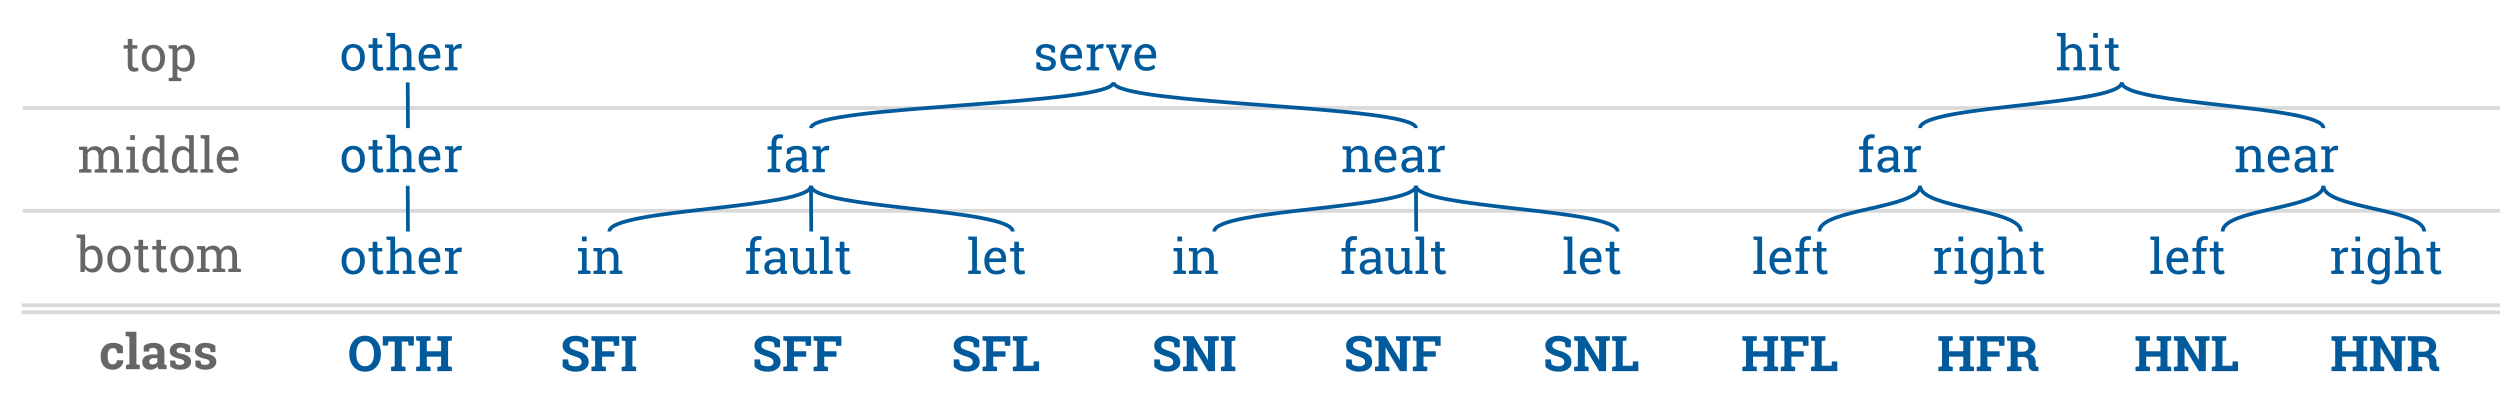 <?xml version="1.0" encoding="UTF-8"?>
<svg xmlns="http://www.w3.org/2000/svg" xmlns:xlink="http://www.w3.org/1999/xlink" width="509pt" height="83pt" viewBox="0 0 509 83" version="1.1">
<defs>
<g>
<symbol overflow="visible" id="glyph0-0">
<path style="stroke:none;" d=""/>
</symbol>
<symbol overflow="visible" id="glyph0-1">
<path style="stroke:none;" d="M 2.109 -6.562 L 2.109 -5.281 L 3.109 -5.281 L 3.109 -4.578 L 2.109 -4.578 L 2.109 -1.359 C 2.109 -1.109 2.16 -0.93 2.266 -0.828 C 2.367 -0.734 2.504 -0.688 2.672 -0.688 C 2.754 -0.688 2.848 -0.691 2.953 -0.703 C 3.066 -0.723 3.16 -0.738 3.234 -0.75 L 3.359 -0.094 C 3.266 -0.039 3.129 0.004 2.953 0.047 C 2.785 0.086 2.613 0.109 2.438 0.109 C 2.039 0.109 1.727 -0.008 1.5 -0.25 C 1.27 -0.488 1.156 -0.859 1.156 -1.359 L 1.156 -4.578 L 0.312 -4.578 L 0.312 -5.281 L 1.156 -5.281 L 1.156 -6.562 Z M 2.109 -6.562 "/>
</symbol>
<symbol overflow="visible" id="glyph0-2">
<path style="stroke:none;" d="M 0.438 -2.688 C 0.438 -3.465 0.645 -4.109 1.062 -4.609 C 1.488 -5.117 2.066 -5.375 2.797 -5.375 C 3.523 -5.375 4.102 -5.121 4.531 -4.625 C 4.957 -4.125 5.172 -3.477 5.172 -2.688 L 5.172 -2.578 C 5.172 -1.797 4.957 -1.148 4.531 -0.641 C 4.102 -0.141 3.527 0.109 2.812 0.109 C 2.07 0.109 1.488 -0.141 1.062 -0.641 C 0.645 -1.148 0.438 -1.797 0.438 -2.578 Z M 1.406 -2.578 C 1.406 -2.023 1.52 -1.566 1.75 -1.203 C 1.988 -0.836 2.344 -0.656 2.812 -0.656 C 3.258 -0.656 3.602 -0.836 3.844 -1.203 C 4.082 -1.566 4.203 -2.023 4.203 -2.578 L 4.203 -2.688 C 4.203 -3.238 4.082 -3.695 3.844 -4.062 C 3.602 -4.434 3.254 -4.625 2.797 -4.625 C 2.336 -4.625 1.988 -4.434 1.75 -4.062 C 1.52 -3.695 1.406 -3.238 1.406 -2.688 Z M 1.406 -2.578 "/>
</symbol>
<symbol overflow="visible" id="glyph0-3">
<path style="stroke:none;" d="M 0.312 1.406 L 1.109 1.281 L 1.109 -4.531 L 0.312 -4.656 L 0.312 -5.281 L 1.938 -5.281 L 2.031 -4.641 C 2.207 -4.879 2.422 -5.062 2.672 -5.188 C 2.918 -5.309 3.211 -5.375 3.547 -5.375 C 4.199 -5.375 4.707 -5.113 5.062 -4.594 C 5.426 -4.082 5.609 -3.398 5.609 -2.547 L 5.609 -2.438 C 5.609 -1.676 5.426 -1.059 5.062 -0.594 C 4.695 -0.125 4.195 0.109 3.562 0.109 C 3.238 0.109 2.949 0.055 2.703 -0.047 C 2.453 -0.16 2.242 -0.328 2.078 -0.547 L 2.078 1.281 L 2.875 1.406 L 2.875 2.031 L 0.312 2.031 Z M 4.656 -2.547 C 4.656 -3.148 4.535 -3.641 4.297 -4.016 C 4.066 -4.398 3.715 -4.594 3.25 -4.594 C 2.977 -4.594 2.742 -4.527 2.547 -4.406 C 2.348 -4.289 2.191 -4.121 2.078 -3.906 L 2.078 -1.328 C 2.191 -1.109 2.348 -0.941 2.547 -0.828 C 2.742 -0.711 2.984 -0.656 3.266 -0.656 C 3.723 -0.656 4.066 -0.816 4.297 -1.141 C 4.535 -1.473 4.656 -1.906 4.656 -2.438 Z M 4.656 -2.547 "/>
</symbol>
<symbol overflow="visible" id="glyph0-4">
<path style="stroke:none;" d="M 0.25 -0.609 L 1.047 -0.75 L 1.047 -4.531 L 0.25 -4.656 L 0.25 -5.281 L 1.906 -5.281 L 1.969 -4.594 C 2.133 -4.84 2.348 -5.035 2.609 -5.172 C 2.879 -5.305 3.191 -5.375 3.547 -5.375 C 3.898 -5.375 4.203 -5.289 4.453 -5.125 C 4.699 -4.969 4.895 -4.727 5.031 -4.406 C 5.195 -4.707 5.414 -4.941 5.688 -5.109 C 5.957 -5.285 6.273 -5.375 6.641 -5.375 C 7.18 -5.375 7.609 -5.184 7.922 -4.812 C 8.23 -4.445 8.391 -3.895 8.391 -3.156 L 8.391 -0.75 L 9.188 -0.609 L 9.188 0 L 6.625 0 L 6.625 -0.609 L 7.422 -0.75 L 7.422 -3.172 C 7.422 -3.691 7.332 -4.055 7.156 -4.266 C 6.977 -4.48 6.711 -4.594 6.359 -4.594 C 6.023 -4.594 5.754 -4.473 5.547 -4.234 C 5.348 -4.004 5.23 -3.711 5.203 -3.359 L 5.203 -0.75 L 5.984 -0.609 L 5.984 0 L 3.438 0 L 3.438 -0.609 L 4.234 -0.75 L 4.234 -3.172 C 4.234 -3.66 4.137 -4.02 3.953 -4.25 C 3.773 -4.477 3.508 -4.594 3.156 -4.594 C 2.863 -4.594 2.621 -4.527 2.438 -4.406 C 2.25 -4.289 2.102 -4.121 2 -3.906 L 2 -0.75 L 2.797 -0.609 L 2.797 0 L 0.25 0 Z M 0.25 -0.609 "/>
</symbol>
<symbol overflow="visible" id="glyph0-5">
<path style="stroke:none;" d="M 0.438 -0.609 L 1.234 -0.75 L 1.234 -4.531 L 0.438 -4.656 L 0.438 -5.281 L 2.188 -5.281 L 2.188 -0.75 L 2.984 -0.609 L 2.984 0 L 0.438 0 Z M 2.188 -6.641 L 1.234 -6.641 L 1.234 -7.625 L 2.188 -7.625 Z M 2.188 -6.641 "/>
</symbol>
<symbol overflow="visible" id="glyph0-6">
<path style="stroke:none;" d="M 4 -0.625 C 3.82 -0.383 3.605 -0.199 3.359 -0.078 C 3.109 0.043 2.82 0.109 2.5 0.109 C 1.852 0.109 1.348 -0.125 0.984 -0.594 C 0.617 -1.059 0.438 -1.676 0.438 -2.438 L 0.438 -2.547 C 0.438 -3.387 0.617 -4.07 0.984 -4.594 C 1.348 -5.113 1.852 -5.375 2.5 -5.375 C 2.809 -5.375 3.086 -5.316 3.328 -5.203 C 3.566 -5.086 3.773 -4.918 3.953 -4.703 L 3.953 -6.859 L 3.156 -7 L 3.156 -7.625 L 4.906 -7.625 L 4.906 -0.75 L 5.703 -0.609 L 5.703 0 L 4.078 0 Z M 1.406 -2.438 C 1.406 -1.906 1.516 -1.477 1.734 -1.156 C 1.949 -0.832 2.285 -0.672 2.734 -0.672 C 3.023 -0.672 3.266 -0.734 3.453 -0.859 C 3.648 -0.992 3.816 -1.18 3.953 -1.422 L 3.953 -3.875 C 3.828 -4.09 3.664 -4.266 3.469 -4.391 C 3.27 -4.523 3.027 -4.594 2.75 -4.594 C 2.289 -4.594 1.949 -4.398 1.734 -4.016 C 1.516 -3.641 1.406 -3.148 1.406 -2.547 Z M 1.406 -2.438 "/>
</symbol>
<symbol overflow="visible" id="glyph0-7">
<path style="stroke:none;" d="M 0.297 -7 L 0.297 -7.625 L 2.062 -7.625 L 2.062 -0.75 L 2.859 -0.609 L 2.859 0 L 0.297 0 L 0.297 -0.609 L 1.094 -0.75 L 1.094 -6.859 Z M 0.297 -7 "/>
</symbol>
<symbol overflow="visible" id="glyph0-8">
<path style="stroke:none;" d="M 2.844 0.109 C 2.113 0.109 1.527 -0.133 1.094 -0.625 C 0.656 -1.121 0.438 -1.766 0.438 -2.547 L 0.438 -2.75 C 0.438 -3.496 0.66 -4.125 1.109 -4.625 C 1.555 -5.121 2.086 -5.375 2.703 -5.375 C 3.41 -5.375 3.945 -5.16 4.312 -4.734 C 4.676 -4.305 4.859 -3.73 4.859 -3.016 L 4.859 -2.422 L 1.438 -2.422 L 1.422 -2.391 C 1.43 -1.879 1.555 -1.461 1.797 -1.141 C 2.043 -0.816 2.395 -0.656 2.844 -0.656 C 3.164 -0.656 3.453 -0.695 3.703 -0.781 C 3.949 -0.871 4.164 -1.004 4.344 -1.172 L 4.719 -0.547 C 4.531 -0.367 4.277 -0.211 3.969 -0.078 C 3.656 0.043 3.277 0.109 2.844 0.109 Z M 2.703 -4.625 C 2.379 -4.625 2.102 -4.488 1.875 -4.219 C 1.645 -3.945 1.504 -3.602 1.453 -3.188 L 1.469 -3.172 L 3.906 -3.172 L 3.906 -3.297 C 3.906 -3.668 3.801 -3.984 3.594 -4.234 C 3.395 -4.492 3.098 -4.625 2.703 -4.625 Z M 2.703 -4.625 "/>
</symbol>
<symbol overflow="visible" id="glyph0-9">
<path style="stroke:none;" d="M 5.266 -2.438 C 5.266 -1.676 5.082 -1.059 4.719 -0.594 C 4.352 -0.125 3.848 0.109 3.203 0.109 C 2.859 0.109 2.555 0.039 2.297 -0.094 C 2.047 -0.227 1.836 -0.422 1.672 -0.672 L 1.594 0 L 0.75 0 L 0.75 -6.859 L -0.047 -7 L -0.047 -7.625 L 1.719 -7.625 L 1.719 -4.656 C 1.883 -4.895 2.086 -5.07 2.328 -5.188 C 2.574 -5.309 2.867 -5.375 3.203 -5.375 C 3.848 -5.375 4.352 -5.113 4.719 -4.594 C 5.082 -4.07 5.266 -3.387 5.266 -2.547 Z M 4.297 -2.547 C 4.297 -3.148 4.184 -3.641 3.969 -4.016 C 3.75 -4.398 3.41 -4.594 2.953 -4.594 C 2.66 -4.594 2.41 -4.52 2.203 -4.375 C 2.004 -4.238 1.84 -4.051 1.719 -3.812 L 1.719 -1.469 C 1.84 -1.227 2.004 -1.035 2.203 -0.891 C 2.41 -0.742 2.664 -0.672 2.969 -0.672 C 3.414 -0.672 3.75 -0.832 3.969 -1.156 C 4.184 -1.477 4.297 -1.906 4.297 -2.438 Z M 4.297 -2.547 "/>
</symbol>
<symbol overflow="visible" id="glyph0-10">
<path style="stroke:none;" d="M 0.297 -0.609 L 1.094 -0.75 L 1.094 -6.859 L 0.297 -7 L 0.297 -7.625 L 2.062 -7.625 L 2.062 -4.578 C 2.238 -4.836 2.457 -5.035 2.719 -5.172 C 2.988 -5.305 3.285 -5.375 3.609 -5.375 C 4.168 -5.375 4.609 -5.199 4.922 -4.859 C 5.23 -4.523 5.391 -4.008 5.391 -3.312 L 5.391 -0.75 L 6.188 -0.609 L 6.188 0 L 3.641 0 L 3.641 -0.609 L 4.438 -0.75 L 4.438 -3.328 C 4.438 -3.754 4.34 -4.07 4.156 -4.281 C 3.969 -4.488 3.684 -4.594 3.312 -4.594 C 3.051 -4.594 2.809 -4.527 2.594 -4.406 C 2.375 -4.281 2.195 -4.113 2.062 -3.906 L 2.062 -0.75 L 2.859 -0.609 L 2.859 0 L 0.297 0 Z M 0.297 -0.609 "/>
</symbol>
<symbol overflow="visible" id="glyph0-11">
<path style="stroke:none;" d="M 0.438 -4.656 L 0.438 -5.281 L 2.094 -5.281 L 2.188 -4.516 C 2.332 -4.785 2.516 -4.992 2.734 -5.141 C 2.949 -5.293 3.203 -5.375 3.484 -5.375 C 3.566 -5.375 3.645 -5.367 3.719 -5.359 C 3.801 -5.348 3.863 -5.336 3.906 -5.328 L 3.781 -4.438 L 3.234 -4.469 C 2.984 -4.469 2.77 -4.402 2.594 -4.281 C 2.414 -4.164 2.277 -3.996 2.188 -3.781 L 2.188 -0.75 L 2.984 -0.609 L 2.984 0 L 0.438 0 L 0.438 -0.609 L 1.234 -0.75 L 1.234 -4.531 Z M 0.438 -4.656 "/>
</symbol>
<symbol overflow="visible" id="glyph0-12">
<path style="stroke:none;" d="M 4.484 -3.625 L 3.75 -3.625 L 3.594 -4.266 C 3.477 -4.367 3.332 -4.453 3.156 -4.516 C 2.977 -4.586 2.773 -4.625 2.547 -4.625 C 2.211 -4.625 1.961 -4.543 1.797 -4.391 C 1.629 -4.242 1.547 -4.066 1.547 -3.859 C 1.547 -3.648 1.617 -3.48 1.766 -3.359 C 1.91 -3.242 2.207 -3.137 2.656 -3.047 C 3.32 -2.898 3.816 -2.699 4.141 -2.453 C 4.473 -2.211 4.641 -1.883 4.641 -1.469 C 4.641 -1 4.445 -0.617 4.062 -0.328 C 3.688 -0.035 3.191 0.109 2.578 0.109 C 2.18 0.109 1.82 0.059 1.5 -0.031 C 1.176 -0.121 0.887 -0.258 0.641 -0.438 L 0.641 -1.641 L 1.359 -1.641 L 1.547 -0.938 C 1.648 -0.832 1.797 -0.758 1.984 -0.719 C 2.18 -0.676 2.379 -0.656 2.578 -0.656 C 2.918 -0.656 3.188 -0.723 3.375 -0.859 C 3.57 -0.992 3.672 -1.176 3.672 -1.406 C 3.672 -1.613 3.586 -1.785 3.422 -1.922 C 3.266 -2.055 2.961 -2.176 2.516 -2.281 C 1.867 -2.414 1.383 -2.602 1.062 -2.844 C 0.738 -3.09 0.578 -3.422 0.578 -3.828 C 0.578 -4.254 0.758 -4.617 1.125 -4.922 C 1.488 -5.223 1.961 -5.375 2.547 -5.375 C 2.949 -5.375 3.312 -5.32 3.625 -5.219 C 3.945 -5.113 4.211 -4.973 4.422 -4.797 Z M 4.484 -3.625 "/>
</symbol>
<symbol overflow="visible" id="glyph0-13">
<path style="stroke:none;" d="M 2.25 -4.656 L 1.609 -4.562 L 2.703 -1.562 L 2.781 -1.172 L 2.812 -1.172 L 2.906 -1.562 L 3.969 -4.562 L 3.328 -4.656 L 3.328 -5.281 L 5.359 -5.281 L 5.359 -4.656 L 4.938 -4.594 L 3.156 0 L 2.438 0 L 0.641 -4.594 L 0.203 -4.656 L 0.203 -5.281 L 2.25 -5.281 Z M 2.25 -4.656 "/>
</symbol>
<symbol overflow="visible" id="glyph0-14">
<path style="stroke:none;" d="M 0.344 -4.578 L 0.344 -5.281 L 1.172 -5.281 L 1.172 -5.953 C 1.172 -6.512 1.316 -6.945 1.609 -7.25 C 1.898 -7.559 2.312 -7.719 2.844 -7.719 C 2.957 -7.719 3.066 -7.707 3.172 -7.688 C 3.285 -7.676 3.41 -7.652 3.547 -7.625 L 3.438 -6.891 C 3.375 -6.898 3.301 -6.91 3.219 -6.922 C 3.133 -6.93 3.051 -6.938 2.969 -6.938 C 2.688 -6.938 2.473 -6.852 2.328 -6.688 C 2.191 -6.52 2.125 -6.273 2.125 -5.953 L 2.125 -5.281 L 3.234 -5.281 L 3.234 -4.578 L 2.125 -4.578 L 2.125 -0.75 L 2.922 -0.609 L 2.922 0 L 0.375 0 L 0.375 -0.609 L 1.172 -0.75 L 1.172 -4.578 Z M 0.344 -4.578 "/>
</symbol>
<symbol overflow="visible" id="glyph0-15">
<path style="stroke:none;" d="M 3.875 0 C 3.852 -0.145 3.832 -0.273 3.812 -0.391 C 3.801 -0.504 3.789 -0.617 3.781 -0.734 C 3.594 -0.492 3.355 -0.289 3.078 -0.125 C 2.805 0.027 2.508 0.109 2.188 0.109 C 1.645 0.109 1.227 -0.023 0.938 -0.297 C 0.656 -0.566 0.516 -0.945 0.516 -1.438 C 0.516 -1.934 0.711 -2.32 1.109 -2.594 C 1.512 -2.863 2.07 -3 2.781 -3 L 3.781 -3 L 3.781 -3.625 C 3.781 -3.926 3.68 -4.164 3.484 -4.344 C 3.285 -4.527 3.012 -4.625 2.672 -4.625 C 2.43 -4.625 2.215 -4.59 2.031 -4.531 C 1.844 -4.469 1.691 -4.383 1.578 -4.281 L 1.484 -3.719 L 0.734 -3.719 L 0.734 -4.75 C 0.973 -4.934 1.266 -5.086 1.609 -5.203 C 1.949 -5.316 2.32 -5.375 2.719 -5.375 C 3.32 -5.375 3.805 -5.223 4.172 -4.922 C 4.543 -4.617 4.734 -4.18 4.734 -3.609 L 4.734 -1.062 C 4.734 -1 4.734 -0.93 4.734 -0.859 C 4.734 -0.797 4.738 -0.73 4.75 -0.672 L 5.141 -0.609 L 5.141 0 Z M 2.328 -0.703 C 2.648 -0.703 2.941 -0.773 3.203 -0.922 C 3.473 -1.074 3.664 -1.266 3.781 -1.484 L 3.781 -2.359 L 2.75 -2.359 C 2.352 -2.359 2.039 -2.262 1.812 -2.078 C 1.582 -1.898 1.469 -1.68 1.469 -1.422 C 1.469 -1.18 1.539 -0.996 1.688 -0.875 C 1.832 -0.758 2.047 -0.703 2.328 -0.703 Z M 2.328 -0.703 "/>
</symbol>
<symbol overflow="visible" id="glyph0-16">
<path style="stroke:none;" d="M 0.297 -0.609 L 1.094 -0.75 L 1.094 -4.531 L 0.297 -4.656 L 0.297 -5.281 L 1.953 -5.281 L 2.016 -4.5 C 2.191 -4.777 2.41 -4.992 2.672 -5.141 C 2.941 -5.293 3.242 -5.375 3.578 -5.375 C 4.148 -5.375 4.594 -5.207 4.906 -4.875 C 5.215 -4.539 5.375 -4.023 5.375 -3.328 L 5.375 -0.75 L 6.172 -0.609 L 6.172 0 L 3.625 0 L 3.625 -0.609 L 4.422 -0.75 L 4.422 -3.312 C 4.422 -3.777 4.324 -4.109 4.141 -4.297 C 3.953 -4.492 3.668 -4.594 3.297 -4.594 C 3.016 -4.594 2.762 -4.523 2.547 -4.391 C 2.336 -4.266 2.168 -4.086 2.047 -3.859 L 2.047 -0.75 L 2.844 -0.609 L 2.844 0 L 0.297 0 Z M 0.297 -0.609 "/>
</symbol>
<symbol overflow="visible" id="glyph0-17">
<path style="stroke:none;" d="M 4.219 -0.781 C 4.051 -0.5 3.832 -0.277 3.562 -0.125 C 3.301 0.027 3.004 0.109 2.672 0.109 C 2.098 0.109 1.648 -0.07 1.328 -0.438 C 1.004 -0.809 0.844 -1.391 0.844 -2.172 L 0.844 -4.531 L 0.234 -4.656 L 0.234 -5.281 L 1.797 -5.281 L 1.797 -2.156 C 1.797 -1.594 1.879 -1.199 2.047 -0.984 C 2.211 -0.773 2.473 -0.672 2.828 -0.672 C 3.168 -0.672 3.453 -0.738 3.672 -0.875 C 3.898 -1.02 4.07 -1.219 4.188 -1.469 L 4.188 -4.531 L 3.469 -4.656 L 3.469 -5.281 L 5.141 -5.281 L 5.141 -0.75 L 5.75 -0.609 L 5.75 0 L 4.281 0 Z M 4.219 -0.781 "/>
</symbol>
<symbol overflow="visible" id="glyph0-18">
<path style="stroke:none;" d="M 0.438 -2.547 C 0.438 -3.387 0.617 -4.07 0.984 -4.594 C 1.355 -5.113 1.875 -5.375 2.531 -5.375 C 2.863 -5.375 3.156 -5.305 3.406 -5.172 C 3.652 -5.047 3.863 -4.863 4.031 -4.625 L 4.125 -5.281 L 4.938 -5.281 L 4.938 -0.062 C 4.938 0.613 4.742 1.148 4.359 1.547 C 3.984 1.941 3.441 2.141 2.734 2.141 C 2.484 2.141 2.207 2.102 1.906 2.031 C 1.613 1.957 1.355 1.863 1.141 1.75 L 1.375 1 C 1.559 1.09 1.773 1.172 2.016 1.234 C 2.262 1.293 2.504 1.328 2.734 1.328 C 3.16 1.328 3.473 1.199 3.672 0.953 C 3.867 0.711 3.969 0.371 3.969 -0.062 L 3.969 -0.578 C 3.801 -0.348 3.598 -0.176 3.359 -0.062 C 3.117 0.051 2.84 0.109 2.531 0.109 C 1.875 0.109 1.355 -0.125 0.984 -0.594 C 0.617 -1.059 0.438 -1.676 0.438 -2.438 Z M 1.406 -2.438 C 1.406 -1.906 1.516 -1.477 1.734 -1.156 C 1.961 -0.832 2.305 -0.672 2.766 -0.672 C 3.055 -0.672 3.297 -0.738 3.484 -0.875 C 3.68 -1.008 3.844 -1.195 3.969 -1.438 L 3.969 -3.875 C 3.852 -4.09 3.691 -4.266 3.484 -4.391 C 3.285 -4.523 3.051 -4.594 2.781 -4.594 C 2.312 -4.594 1.961 -4.398 1.734 -4.016 C 1.516 -3.641 1.406 -3.148 1.406 -2.547 Z M 1.406 -2.438 "/>
</symbol>
<symbol overflow="visible" id="glyph1-0">
<path style="stroke:none;" d=""/>
</symbol>
<symbol overflow="visible" id="glyph1-1">
<path style="stroke:none;" d="M 2.781 -0.984 C 3.039 -0.984 3.242 -1.055 3.391 -1.203 C 3.543 -1.355 3.625 -1.562 3.625 -1.812 L 4.922 -1.812 L 4.938 -1.781 C 4.945 -1.25 4.742 -0.801 4.328 -0.438 C 3.922 -0.07 3.402 0.109 2.781 0.109 C 2 0.109 1.395 -0.141 0.969 -0.641 C 0.539 -1.137 0.328 -1.781 0.328 -2.562 L 0.328 -2.703 C 0.328 -3.48 0.547 -4.125 0.984 -4.625 C 1.418 -5.121 2.047 -5.375 2.859 -5.375 C 3.285 -5.375 3.664 -5.309 4 -5.188 C 4.34 -5.062 4.625 -4.883 4.844 -4.656 L 4.875 -3.25 L 3.719 -3.25 L 3.484 -4.062 C 3.41 -4.121 3.32 -4.176 3.219 -4.219 C 3.113 -4.258 2.992 -4.281 2.859 -4.281 C 2.453 -4.281 2.164 -4.133 2 -3.844 C 1.832 -3.551 1.75 -3.168 1.75 -2.703 L 1.75 -2.562 C 1.75 -2.094 1.828 -1.711 1.984 -1.422 C 2.137 -1.129 2.406 -0.984 2.781 -0.984 Z M 2.781 -0.984 "/>
</symbol>
<symbol overflow="visible" id="glyph1-2">
<path style="stroke:none;" d="M 0.156 -6.766 L 0.156 -7.625 L 2.344 -7.625 L 2.344 -1 L 3.031 -0.859 L 3.031 0 L 0.234 0 L 0.234 -0.859 L 0.922 -1 L 0.922 -6.609 Z M 0.156 -6.766 "/>
</symbol>
<symbol overflow="visible" id="glyph1-3">
<path style="stroke:none;" d="M 3.672 0 C 3.629 -0.082 3.59 -0.172 3.562 -0.266 C 3.539 -0.355 3.52 -0.453 3.5 -0.547 C 3.332 -0.359 3.121 -0.199 2.875 -0.078 C 2.633 0.043 2.355 0.109 2.047 0.109 C 1.535 0.109 1.121 -0.031 0.812 -0.312 C 0.508 -0.602 0.359 -0.988 0.359 -1.469 C 0.359 -1.965 0.555 -2.348 0.953 -2.609 C 1.348 -2.879 1.93 -3.016 2.703 -3.016 L 3.438 -3.016 L 3.438 -3.547 C 3.438 -3.793 3.363 -3.988 3.219 -4.125 C 3.07 -4.27 2.852 -4.344 2.562 -4.344 C 2.395 -4.344 2.246 -4.32 2.125 -4.281 C 2 -4.25 1.898 -4.207 1.828 -4.156 L 1.734 -3.578 L 0.656 -3.578 L 0.656 -4.75 C 0.914 -4.926 1.211 -5.07 1.547 -5.188 C 1.887 -5.309 2.258 -5.375 2.656 -5.375 C 3.309 -5.375 3.844 -5.211 4.25 -4.891 C 4.652 -4.578 4.859 -4.121 4.859 -3.531 L 4.859 -1.344 C 4.859 -1.258 4.859 -1.18 4.859 -1.109 C 4.867 -1.047 4.879 -0.977 4.891 -0.906 L 5.312 -0.859 L 5.312 0 Z M 2.438 -0.953 C 2.652 -0.953 2.848 -1 3.016 -1.094 C 3.191 -1.184 3.332 -1.301 3.438 -1.438 L 3.438 -2.25 L 2.703 -2.25 C 2.398 -2.25 2.168 -2.176 2.016 -2.031 C 1.859 -1.895 1.781 -1.727 1.781 -1.531 C 1.781 -1.344 1.836 -1.195 1.953 -1.094 C 2.066 -1 2.227 -0.953 2.438 -0.953 Z M 2.438 -0.953 "/>
</symbol>
<symbol overflow="visible" id="glyph1-4">
<path style="stroke:none;" d="M 4.625 -3.469 L 3.656 -3.469 L 3.516 -4.125 C 3.41 -4.207 3.285 -4.273 3.141 -4.328 C 2.992 -4.379 2.832 -4.406 2.656 -4.406 C 2.406 -4.406 2.207 -4.348 2.062 -4.234 C 1.914 -4.117 1.844 -3.977 1.844 -3.812 C 1.844 -3.645 1.91 -3.508 2.047 -3.406 C 2.18 -3.301 2.461 -3.207 2.891 -3.125 C 3.543 -3 4.031 -2.805 4.344 -2.547 C 4.652 -2.297 4.812 -1.949 4.812 -1.516 C 4.812 -1.035 4.605 -0.645 4.203 -0.344 C 3.797 -0.039 3.258 0.109 2.594 0.109 C 2.188 0.109 1.809 0.051 1.469 -0.062 C 1.125 -0.184 0.82 -0.363 0.562 -0.594 L 0.547 -1.766 L 1.547 -1.766 L 1.734 -1.078 C 1.816 -1.016 1.93 -0.961 2.078 -0.922 C 2.23 -0.891 2.391 -0.875 2.547 -0.875 C 2.836 -0.875 3.055 -0.926 3.203 -1.031 C 3.355 -1.133 3.438 -1.273 3.438 -1.453 C 3.438 -1.605 3.355 -1.742 3.203 -1.859 C 3.047 -1.973 2.762 -2.07 2.359 -2.156 C 1.734 -2.289 1.258 -2.477 0.938 -2.719 C 0.625 -2.965 0.469 -3.312 0.469 -3.75 C 0.469 -4.184 0.648 -4.566 1.016 -4.891 C 1.379 -5.211 1.898 -5.375 2.578 -5.375 C 2.98 -5.375 3.367 -5.316 3.734 -5.203 C 4.105 -5.098 4.398 -4.957 4.609 -4.781 Z M 4.625 -3.469 "/>
</symbol>
<symbol overflow="visible" id="glyph1-5">
<path style="stroke:none;" d="M 6.766 -3.5 C 6.766 -2.457 6.465 -1.59 5.875 -0.906 C 5.281 -0.227 4.504 0.109 3.547 0.109 C 2.578 0.109 1.793 -0.227 1.203 -0.906 C 0.617 -1.59 0.328 -2.457 0.328 -3.5 L 0.328 -3.609 C 0.328 -4.637 0.617 -5.5 1.203 -6.188 C 1.793 -6.871 2.57 -7.219 3.531 -7.219 C 4.496 -7.219 5.281 -6.871 5.875 -6.188 C 6.465 -5.5 6.766 -4.637 6.766 -3.609 Z M 5.359 -3.625 C 5.359 -4.352 5.199 -4.945 4.891 -5.406 C 4.586 -5.863 4.133 -6.094 3.531 -6.094 C 2.938 -6.094 2.488 -5.863 2.188 -5.406 C 1.895 -4.957 1.75 -4.363 1.75 -3.625 L 1.75 -3.5 C 1.75 -2.75 1.895 -2.145 2.188 -1.688 C 2.488 -1.227 2.941 -1 3.547 -1 C 4.137 -1 4.586 -1.227 4.891 -1.688 C 5.199 -2.145 5.359 -2.75 5.359 -3.5 Z M 5.359 -3.625 "/>
</symbol>
<symbol overflow="visible" id="glyph1-6">
<path style="stroke:none;" d="M 6.531 -7.109 L 6.531 -5.219 L 5.438 -5.219 L 5.375 -6.016 L 4.078 -6.016 L 4.078 -1 L 4.828 -0.859 L 4.828 0 L 1.891 0 L 1.891 -0.859 L 2.641 -1 L 2.641 -6.016 L 1.344 -6.016 L 1.281 -5.219 L 0.203 -5.219 L 0.203 -7.109 Z M 6.531 -7.109 "/>
</symbol>
<symbol overflow="visible" id="glyph1-7">
<path style="stroke:none;" d="M 0.281 -6.25 L 0.281 -7.109 L 3.219 -7.109 L 3.219 -6.25 L 2.453 -6.109 L 2.453 -4.047 L 5.359 -4.047 L 5.359 -6.109 L 4.594 -6.25 L 4.594 -7.109 L 7.547 -7.109 L 7.547 -6.25 L 6.781 -6.109 L 6.781 -1 L 7.547 -0.859 L 7.547 0 L 4.594 0 L 4.594 -0.859 L 5.359 -1 L 5.359 -2.953 L 2.453 -2.953 L 2.453 -1 L 3.219 -0.859 L 3.219 0 L 0.281 0 L 0.281 -0.859 L 1.031 -1 L 1.031 -6.109 Z M 0.281 -6.25 "/>
</symbol>
<symbol overflow="visible" id="glyph1-8">
<path style="stroke:none;" d="M 5.672 -4.844 L 4.609 -4.844 L 4.422 -5.812 C 4.297 -5.895 4.113 -5.961 3.875 -6.016 C 3.633 -6.074 3.383 -6.109 3.125 -6.109 C 2.727 -6.109 2.418 -6.023 2.203 -5.859 C 1.992 -5.691 1.891 -5.477 1.891 -5.219 C 1.891 -4.977 2 -4.777 2.219 -4.625 C 2.445 -4.477 2.836 -4.316 3.391 -4.141 C 4.168 -3.922 4.766 -3.629 5.172 -3.266 C 5.574 -2.91 5.781 -2.441 5.781 -1.859 C 5.781 -1.254 5.535 -0.773 5.047 -0.422 C 4.566 -0.066 3.934 0.109 3.156 0.109 C 2.594 0.109 2.082 0.02 1.625 -0.156 C 1.164 -0.34 0.785 -0.594 0.484 -0.906 L 0.484 -2.391 L 1.594 -2.391 L 1.75 -1.375 C 1.883 -1.258 2.078 -1.164 2.328 -1.094 C 2.574 -1.02 2.852 -0.984 3.156 -0.984 C 3.539 -0.984 3.832 -1.062 4.031 -1.219 C 4.238 -1.371 4.344 -1.586 4.344 -1.859 C 4.344 -2.129 4.242 -2.348 4.047 -2.516 C 3.859 -2.68 3.52 -2.836 3.031 -2.984 C 2.188 -3.223 1.543 -3.508 1.109 -3.844 C 0.68 -4.184 0.469 -4.648 0.469 -5.234 C 0.469 -5.805 0.711 -6.273 1.203 -6.641 C 1.691 -7.004 2.305 -7.191 3.047 -7.203 C 3.598 -7.203 4.098 -7.117 4.547 -6.953 C 4.992 -6.785 5.367 -6.566 5.672 -6.297 Z M 5.672 -4.844 "/>
</symbol>
<symbol overflow="visible" id="glyph1-9">
<path style="stroke:none;" d="M 0.281 -0.859 L 1.031 -1 L 1.031 -6.109 L 0.281 -6.25 L 0.281 -7.109 L 5.938 -7.109 L 5.938 -5.156 L 4.844 -5.156 L 4.781 -6.016 L 2.453 -6.016 L 2.453 -4.047 L 4.953 -4.047 L 4.953 -2.953 L 2.453 -2.953 L 2.453 -1 L 3.219 -0.859 L 3.219 0 L 0.281 0 Z M 0.281 -0.859 "/>
</symbol>
<symbol overflow="visible" id="glyph1-10">
<path style="stroke:none;" d="M 0.266 -6.25 L 0.266 -7.109 L 3.219 -7.109 L 3.219 -6.25 L 2.453 -6.109 L 2.453 -1 L 3.219 -0.859 L 3.219 0 L 0.266 0 L 0.266 -0.859 L 1.031 -1 L 1.031 -6.109 Z M 0.266 -6.25 "/>
</symbol>
<symbol overflow="visible" id="glyph1-11">
<path style="stroke:none;" d="M 0.281 0 L 0.281 -0.859 L 1.031 -1 L 1.031 -6.109 L 0.281 -6.25 L 0.281 -7.109 L 3.219 -7.109 L 3.219 -6.25 L 2.453 -6.109 L 2.453 -1.094 L 4.469 -1.094 L 4.531 -1.984 L 5.625 -1.984 L 5.625 0 Z M 0.281 0 "/>
</symbol>
<symbol overflow="visible" id="glyph1-12">
<path style="stroke:none;" d="M 7.547 -7.109 L 7.547 -6.25 L 6.781 -6.109 L 6.781 0 L 5.359 0 L 2.484 -4.781 L 2.453 -4.781 L 2.453 -1 L 3.219 -0.859 L 3.219 0 L 0.281 0 L 0.281 -0.859 L 1.031 -1 L 1.031 -6.109 L 0.281 -6.25 L 0.281 -7.109 L 2.453 -7.109 L 5.328 -2.328 L 5.359 -2.328 L 5.359 -6.109 L 4.594 -6.25 L 4.594 -7.109 Z M 7.547 -7.109 "/>
</symbol>
<symbol overflow="visible" id="glyph1-13">
<path style="stroke:none;" d="M 3.469 -7.109 C 4.27 -7.109 4.898 -6.918 5.359 -6.547 C 5.824 -6.18 6.062 -5.676 6.062 -5.031 C 6.062 -4.664 5.961 -4.352 5.766 -4.094 C 5.578 -3.832 5.293 -3.617 4.922 -3.453 C 5.336 -3.328 5.641 -3.117 5.828 -2.828 C 6.012 -2.547 6.109 -2.191 6.109 -1.766 L 6.109 -1.406 C 6.109 -1.25 6.141 -1.121 6.203 -1.031 C 6.262 -0.945 6.363 -0.898 6.5 -0.891 L 6.688 -0.859 L 6.688 0 L 5.938 0 C 5.477 0 5.148 -0.125 4.953 -0.375 C 4.766 -0.621 4.672 -0.945 4.672 -1.344 L 4.672 -1.75 C 4.672 -2.09 4.574 -2.363 4.391 -2.562 C 4.211 -2.758 3.957 -2.863 3.625 -2.875 L 2.453 -2.875 L 2.453 -1 L 3.219 -0.859 L 3.219 0 L 0.281 0 L 0.281 -0.859 L 1.031 -1 L 1.031 -6.109 L 0.281 -6.25 L 0.281 -7.109 Z M 2.453 -3.969 L 3.438 -3.969 C 3.832 -3.969 4.129 -4.051 4.328 -4.219 C 4.535 -4.395 4.641 -4.645 4.641 -4.969 C 4.641 -5.277 4.539 -5.531 4.344 -5.719 C 4.145 -5.914 3.852 -6.016 3.469 -6.016 L 2.453 -6.016 Z M 2.453 -3.969 "/>
</symbol>
</g>
</defs>
<g id="surface1">
<path style="fill:none;stroke-width:381;stroke-linecap:butt;stroke-linejoin:round;stroke:rgb(85.097%,85.097%,85.097%);stroke-opacity:1;stroke-miterlimit:8;" d="M 2315.766 10995.422 L 256210.586 10995.422 " transform="matrix(0.002,0,0,0.002,0,0)"/>
<g style="fill:rgb(39.999%,39.999%,39.999%);fill-opacity:1;">
  <use xlink:href="#glyph0-1" x="24.85" y="14.49"/>
</g>
<g style="fill:rgb(39.999%,39.999%,39.999%);fill-opacity:1;">
  <use xlink:href="#glyph0-2" x="28.42" y="14.49"/>
  <use xlink:href="#glyph0-3" x="34.03" y="14.49"/>
</g>
<g style="fill:rgb(39.999%,39.999%,39.999%);fill-opacity:1;">
  <use xlink:href="#glyph0-4" x="15.837" y="35.136"/>
  <use xlink:href="#glyph0-5" x="25.277" y="35.136"/>
  <use xlink:href="#glyph0-6" x="28.557" y="35.136"/>
  <use xlink:href="#glyph0-6" x="34.557" y="35.136"/>
  <use xlink:href="#glyph0-7" x="40.557" y="35.136"/>
  <use xlink:href="#glyph0-8" x="43.697" y="35.136"/>
</g>
<g style="fill:rgb(39.999%,39.999%,39.999%);fill-opacity:1;">
  <use xlink:href="#glyph0-9" x="15.625" y="55.379"/>
  <use xlink:href="#glyph0-2" x="21.415" y="55.379"/>
  <use xlink:href="#glyph0-1" x="27.025" y="55.379"/>
  <use xlink:href="#glyph0-1" x="30.685" y="55.379"/>
</g>
<g style="fill:rgb(39.999%,39.999%,39.999%);fill-opacity:1;">
  <use xlink:href="#glyph0-2" x="34.255" y="55.379"/>
  <use xlink:href="#glyph0-4" x="39.865" y="55.379"/>
</g>
<g style="fill:rgb(0.392%,35.294%,61.176%);fill-opacity:1;">
  <use xlink:href="#glyph0-2" x="69.111" y="14.331"/>
  <use xlink:href="#glyph0-1" x="74.721" y="14.331"/>
  <use xlink:href="#glyph0-10" x="78.381" y="14.331"/>
</g>
<g style="fill:rgb(0.392%,35.294%,61.176%);fill-opacity:1;">
  <use xlink:href="#glyph0-8" x="84.791" y="14.331"/>
  <use xlink:href="#glyph0-11" x="90.161" y="14.331"/>
</g>
<g style="fill:rgb(0.392%,35.294%,61.176%);fill-opacity:1;">
  <use xlink:href="#glyph0-12" x="210.348" y="14.331"/>
  <use xlink:href="#glyph0-8" x="215.438" y="14.331"/>
  <use xlink:href="#glyph0-11" x="220.808" y="14.331"/>
</g>
<g style="fill:rgb(0.392%,35.294%,61.176%);fill-opacity:1;">
  <use xlink:href="#glyph0-13" x="225.018" y="14.331"/>
</g>
<g style="fill:rgb(0.392%,35.294%,61.176%);fill-opacity:1;">
  <use xlink:href="#glyph0-8" x="230.538" y="14.331"/>
</g>
<g style="fill:rgb(0.392%,35.294%,61.176%);fill-opacity:1;">
  <use xlink:href="#glyph0-10" x="418.487" y="14.331"/>
  <use xlink:href="#glyph0-5" x="424.937" y="14.331"/>
  <use xlink:href="#glyph0-1" x="428.217" y="14.331"/>
</g>
<g style="fill:rgb(0.392%,35.294%,61.176%);fill-opacity:1;">
  <use xlink:href="#glyph0-2" x="69.111" y="35.054"/>
  <use xlink:href="#glyph0-1" x="74.721" y="35.054"/>
  <use xlink:href="#glyph0-10" x="78.381" y="35.054"/>
</g>
<g style="fill:rgb(0.392%,35.294%,61.176%);fill-opacity:1;">
  <use xlink:href="#glyph0-8" x="84.791" y="35.054"/>
  <use xlink:href="#glyph0-11" x="90.161" y="35.054"/>
</g>
<g style="fill:rgb(0.392%,35.294%,61.176%);fill-opacity:1;">
  <use xlink:href="#glyph0-14" x="155.924" y="35.054"/>
  <use xlink:href="#glyph0-15" x="159.474" y="35.054"/>
  <use xlink:href="#glyph0-11" x="164.974" y="35.054"/>
</g>
<g style="fill:rgb(0.392%,35.294%,61.176%);fill-opacity:1;">
  <use xlink:href="#glyph0-16" x="273.05" y="35.054"/>
</g>
<g style="fill:rgb(0.392%,35.294%,61.176%);fill-opacity:1;">
  <use xlink:href="#glyph0-8" x="279.44" y="35.054"/>
  <use xlink:href="#glyph0-15" x="284.81" y="35.054"/>
  <use xlink:href="#glyph0-11" x="290.31" y="35.054"/>
</g>
<g style="fill:rgb(0.392%,35.294%,61.176%);fill-opacity:1;">
  <use xlink:href="#glyph0-14" x="378.18" y="35.054"/>
  <use xlink:href="#glyph0-15" x="381.73" y="35.054"/>
  <use xlink:href="#glyph0-11" x="387.23" y="35.054"/>
</g>
<g style="fill:rgb(0.392%,35.294%,61.176%);fill-opacity:1;">
  <use xlink:href="#glyph0-16" x="454.896" y="35.054"/>
</g>
<g style="fill:rgb(0.392%,35.294%,61.176%);fill-opacity:1;">
  <use xlink:href="#glyph0-8" x="461.286" y="35.054"/>
  <use xlink:href="#glyph0-15" x="466.656" y="35.054"/>
  <use xlink:href="#glyph0-11" x="472.156" y="35.054"/>
</g>
<g style="fill:rgb(0.392%,35.294%,61.176%);fill-opacity:1;">
  <use xlink:href="#glyph0-2" x="69.111" y="55.776"/>
  <use xlink:href="#glyph0-1" x="74.721" y="55.776"/>
  <use xlink:href="#glyph0-10" x="78.381" y="55.776"/>
</g>
<g style="fill:rgb(0.392%,35.294%,61.176%);fill-opacity:1;">
  <use xlink:href="#glyph0-8" x="84.791" y="55.776"/>
  <use xlink:href="#glyph0-11" x="90.161" y="55.776"/>
</g>
<g style="fill:rgb(0.392%,35.294%,61.176%);fill-opacity:1;">
  <use xlink:href="#glyph0-5" x="117.252" y="55.776"/>
  <use xlink:href="#glyph0-16" x="120.532" y="55.776"/>
</g>
<g style="fill:rgb(0.392%,35.294%,61.176%);fill-opacity:1;">
  <use xlink:href="#glyph0-14" x="151.551" y="55.776"/>
  <use xlink:href="#glyph0-15" x="155.101" y="55.776"/>
  <use xlink:href="#glyph0-17" x="160.601" y="55.776"/>
  <use xlink:href="#glyph0-7" x="166.671" y="55.776"/>
  <use xlink:href="#glyph0-1" x="169.811" y="55.776"/>
</g>
<g style="fill:rgb(0.392%,35.294%,61.176%);fill-opacity:1;">
  <use xlink:href="#glyph0-7" x="196.839" y="55.776"/>
  <use xlink:href="#glyph0-8" x="199.979" y="55.776"/>
  <use xlink:href="#glyph0-1" x="205.349" y="55.776"/>
</g>
<g style="fill:rgb(0.392%,35.294%,61.176%);fill-opacity:1;">
  <use xlink:href="#glyph0-5" x="238.481" y="55.776"/>
  <use xlink:href="#glyph0-16" x="241.761" y="55.776"/>
</g>
<g style="fill:rgb(0.392%,35.294%,61.176%);fill-opacity:1;">
  <use xlink:href="#glyph0-14" x="272.779" y="55.776"/>
  <use xlink:href="#glyph0-15" x="276.329" y="55.776"/>
  <use xlink:href="#glyph0-17" x="281.829" y="55.776"/>
  <use xlink:href="#glyph0-7" x="287.899" y="55.776"/>
  <use xlink:href="#glyph0-1" x="291.039" y="55.776"/>
</g>
<g style="fill:rgb(0.392%,35.294%,61.176%);fill-opacity:1;">
  <use xlink:href="#glyph0-7" x="318.067" y="55.776"/>
  <use xlink:href="#glyph0-8" x="321.207" y="55.776"/>
  <use xlink:href="#glyph0-1" x="326.577" y="55.776"/>
</g>
<g style="fill:rgb(0.392%,35.294%,61.176%);fill-opacity:1;">
  <use xlink:href="#glyph0-7" x="356.7" y="55.776"/>
  <use xlink:href="#glyph0-8" x="359.84" y="55.776"/>
  <use xlink:href="#glyph0-14" x="365.21" y="55.776"/>
  <use xlink:href="#glyph0-1" x="368.76" y="55.776"/>
</g>
<g style="fill:rgb(0.392%,35.294%,61.176%);fill-opacity:1;">
  <use xlink:href="#glyph0-11" x="393.383" y="55.776"/>
  <use xlink:href="#glyph0-5" x="397.513" y="55.776"/>
  <use xlink:href="#glyph0-18" x="400.793" y="55.776"/>
  <use xlink:href="#glyph0-10" x="406.443" y="55.776"/>
  <use xlink:href="#glyph0-1" x="412.893" y="55.776"/>
</g>
<g style="fill:rgb(0.392%,35.294%,61.176%);fill-opacity:1;">
  <use xlink:href="#glyph0-7" x="437.519" y="55.776"/>
  <use xlink:href="#glyph0-8" x="440.659" y="55.776"/>
  <use xlink:href="#glyph0-14" x="446.029" y="55.776"/>
  <use xlink:href="#glyph0-1" x="449.579" y="55.776"/>
</g>
<g style="fill:rgb(0.392%,35.294%,61.176%);fill-opacity:1;">
  <use xlink:href="#glyph0-11" x="474.202" y="55.776"/>
  <use xlink:href="#glyph0-5" x="478.332" y="55.776"/>
  <use xlink:href="#glyph0-18" x="481.612" y="55.776"/>
  <use xlink:href="#glyph0-10" x="487.262" y="55.776"/>
  <use xlink:href="#glyph0-1" x="493.712" y="55.776"/>
</g>
<path style="fill:none;stroke-width:381;stroke-linecap:butt;stroke-linejoin:round;stroke:rgb(85.097%,85.097%,85.097%);stroke-opacity:1;stroke-miterlimit:8;" d="M 2315.766 21462.999 L 256210.586 21462.999 " transform="matrix(0.002,0,0,0.002,0,0)"/>
<path style="fill:none;stroke-width:381;stroke-linecap:butt;stroke-linejoin:round;stroke:rgb(0.392%,35.294%,61.176%);stroke-opacity:1;stroke-miterlimit:8;" d="M 113353.449 8385.968 C 113353.449 9550.797 105656.059 10132.218 97958.669 10715.625 C 90261.278 11297.047 82561.904 11878.468 82561.904 13041.312 " transform="matrix(0.002,0,0,0.002,0,0)"/>
<path style="fill:none;stroke-width:381;stroke-linecap:butt;stroke-linejoin:round;stroke:rgb(0.392%,35.294%,61.176%);stroke-opacity:1;stroke-miterlimit:8;" d="M 113353.449 8385.968 C 113353.449 9550.797 121052.824 10132.218 128750.215 10715.625 C 136447.605 11297.047 144146.98 11878.468 144146.98 13041.312 " transform="matrix(0.002,0,0,0.002,0,0)"/>
<path style="fill:none;stroke-width:381;stroke-linecap:butt;stroke-linejoin:round;stroke:rgb(0.392%,35.294%,61.176%);stroke-opacity:1;stroke-miterlimit:8;" d="M 41505.186 8385.968 C 41505.186 9550.797 41511.139 10132.218 41517.092 10715.625 C 41523.046 11297.047 41528.999 11878.468 41528.999 13041.312 " transform="matrix(0.002,0,0,0.002,0,0)"/>
<path style="fill:none;stroke-width:381;stroke-linecap:butt;stroke-linejoin:round;stroke:rgb(0.392%,35.294%,61.176%);stroke-opacity:1;stroke-miterlimit:8;" d="M 41505.186 18913.078 C 41505.186 20077.906 41511.139 20659.327 41517.092 21242.734 C 41523.046 21824.156 41528.999 22405.577 41528.999 23568.421 " transform="matrix(0.002,0,0,0.002,0,0)"/>
<path style="fill:none;stroke-width:381;stroke-linecap:butt;stroke-linejoin:round;stroke:rgb(0.392%,35.294%,61.176%);stroke-opacity:1;stroke-miterlimit:8;" d="M 82559.919 18913.078 C 82559.919 20077.906 77428.326 20659.327 72294.748 21242.734 C 67161.17 21824.156 62027.592 22405.577 62027.592 23568.421 " transform="matrix(0.002,0,0,0.002,0,0)"/>
<path style="fill:none;stroke-width:381;stroke-linecap:butt;stroke-linejoin:round;stroke:rgb(0.392%,35.294%,61.176%);stroke-opacity:1;stroke-miterlimit:8;" d="M 82559.919 18913.078 C 82559.919 20077.906 82565.872 20659.327 82571.825 21242.734 C 82577.779 21824.156 82583.732 22405.577 82583.732 23568.421 " transform="matrix(0.002,0,0,0.002,0,0)"/>
<path style="fill:none;stroke-width:381;stroke-linecap:butt;stroke-linejoin:round;stroke:rgb(0.392%,35.294%,61.176%);stroke-opacity:1;stroke-miterlimit:8;" d="M 82559.919 18913.078 C 82559.919 20077.906 87693.497 20659.327 92827.075 21242.734 C 97958.669 21824.156 103092.247 22405.577 103092.247 23568.421 " transform="matrix(0.002,0,0,0.002,0,0)"/>
<path style="fill:none;stroke-width:381;stroke-linecap:butt;stroke-linejoin:round;stroke:rgb(0.392%,35.294%,61.176%);stroke-opacity:1;stroke-miterlimit:8;" d="M 144144.995 18913.078 C 144144.995 20077.906 139011.417 20659.327 133877.839 21242.734 C 128746.246 21824.156 123612.668 22405.577 123612.668 23568.421 " transform="matrix(0.002,0,0,0.002,0,0)"/>
<path style="fill:none;stroke-width:381;stroke-linecap:butt;stroke-linejoin:round;stroke:rgb(0.392%,35.294%,61.176%);stroke-opacity:1;stroke-miterlimit:8;" d="M 144144.995 18913.078 C 144144.995 20077.906 144150.949 20659.327 144156.902 21242.734 C 144162.855 21824.156 144168.808 22405.577 144168.808 23568.421 " transform="matrix(0.002,0,0,0.002,0,0)"/>
<path style="fill:none;stroke-width:381;stroke-linecap:butt;stroke-linejoin:round;stroke:rgb(0.392%,35.294%,61.176%);stroke-opacity:1;stroke-miterlimit:8;" d="M 144144.995 18913.078 C 144144.995 20077.906 149276.589 20659.327 154410.167 21242.734 C 159543.745 21824.156 164677.323 22405.577 164677.323 23568.421 " transform="matrix(0.002,0,0,0.002,0,0)"/>
<path style="fill:none;stroke-width:381;stroke-linecap:butt;stroke-linejoin:round;stroke:rgb(0.392%,35.294%,61.176%);stroke-opacity:1;stroke-miterlimit:8;" d="M 215995.243 8385.968 C 215995.243 9550.797 210861.665 10132.218 205728.087 10715.625 C 200594.509 11297.047 195462.916 11878.468 195462.916 13041.312 " transform="matrix(0.002,0,0,0.002,0,0)"/>
<path style="fill:none;stroke-width:381;stroke-linecap:butt;stroke-linejoin:round;stroke:rgb(0.392%,35.294%,61.176%);stroke-opacity:1;stroke-miterlimit:8;" d="M 215995.243 8385.968 C 215995.243 9550.797 221126.837 10132.218 226260.415 10715.625 C 231393.993 11297.047 236525.586 11878.468 236525.586 13041.312 " transform="matrix(0.002,0,0,0.002,0,0)"/>
<path style="fill:none;stroke-width:381;stroke-linecap:butt;stroke-linejoin:round;stroke:rgb(0.392%,35.294%,61.176%);stroke-opacity:1;stroke-miterlimit:8;" d="M 195466.884 18913.078 C 195466.884 20077.906 192901.088 20659.327 190337.275 21242.734 C 187771.478 21824.156 185205.682 22405.577 185205.682 23568.421 " transform="matrix(0.002,0,0,0.002,0,0)"/>
<path style="fill:none;stroke-width:381;stroke-linecap:butt;stroke-linejoin:round;stroke:rgb(0.392%,35.294%,61.176%);stroke-opacity:1;stroke-miterlimit:8;" d="M 195466.884 18913.078 C 195466.884 20077.906 198030.697 20659.327 200596.494 21242.734 C 203162.29 21824.156 205726.103 22405.577 205726.103 23568.421 " transform="matrix(0.002,0,0,0.002,0,0)"/>
<path style="fill:none;stroke-width:381;stroke-linecap:butt;stroke-linejoin:round;stroke:rgb(0.392%,35.294%,61.176%);stroke-opacity:1;stroke-miterlimit:8;" d="M 236521.617 18913.078 C 236521.617 20077.906 233957.805 20659.327 231392.008 21242.734 C 228828.196 21824.156 226262.399 22405.577 226262.399 23568.421 " transform="matrix(0.002,0,0,0.002,0,0)"/>
<path style="fill:none;stroke-width:381;stroke-linecap:butt;stroke-linejoin:round;stroke:rgb(0.392%,35.294%,61.176%);stroke-opacity:1;stroke-miterlimit:8;" d="M 236521.617 18913.078 C 236521.617 20077.906 239087.414 20659.327 241653.211 21242.734 C 244217.023 21824.156 246782.82 22405.577 246782.82 23568.421 " transform="matrix(0.002,0,0,0.002,0,0)"/>
<g style="fill:rgb(39.999%,39.999%,39.999%);fill-opacity:1;">
  <use xlink:href="#glyph1-1" x="20.166" y="75.167"/>
  <use xlink:href="#glyph1-2" x="25.426" y="75.167"/>
  <use xlink:href="#glyph1-3" x="28.606" y="75.167"/>
  <use xlink:href="#glyph1-4" x="34.096" y="75.167"/>
  <use xlink:href="#glyph1-4" x="39.236" y="75.167"/>
</g>
<g style="fill:rgb(0.392%,35.294%,61.176%);fill-opacity:1;">
  <use xlink:href="#glyph1-5" x="70.787" y="75.564"/>
</g>
<g style="fill:rgb(0.392%,35.294%,61.176%);fill-opacity:1;">
  <use xlink:href="#glyph1-6" x="77.727" y="75.564"/>
  <use xlink:href="#glyph1-7" x="84.447" y="75.564"/>
</g>
<g style="fill:rgb(0.392%,35.294%,61.176%);fill-opacity:1;">
  <use xlink:href="#glyph1-8" x="114.074" y="75.564"/>
  <use xlink:href="#glyph1-9" x="120.134" y="75.564"/>
  <use xlink:href="#glyph1-10" x="126.304" y="75.564"/>
</g>
<g style="fill:rgb(0.392%,35.294%,61.176%);fill-opacity:1;">
  <use xlink:href="#glyph1-8" x="153.136" y="75.564"/>
  <use xlink:href="#glyph1-9" x="159.196" y="75.564"/>
  <use xlink:href="#glyph1-9" x="165.366" y="75.564"/>
</g>
<g style="fill:rgb(0.392%,35.294%,61.176%);fill-opacity:1;">
  <use xlink:href="#glyph1-8" x="193.704" y="75.564"/>
  <use xlink:href="#glyph1-9" x="199.764" y="75.564"/>
  <use xlink:href="#glyph1-11" x="205.934" y="75.564"/>
</g>
<g style="fill:rgb(0.392%,35.294%,61.176%);fill-opacity:1;">
  <use xlink:href="#glyph1-8" x="234.528" y="75.564"/>
  <use xlink:href="#glyph1-12" x="240.588" y="75.564"/>
  <use xlink:href="#glyph1-10" x="248.308" y="75.564"/>
</g>
<g style="fill:rgb(0.392%,35.294%,61.176%);fill-opacity:1;">
  <use xlink:href="#glyph1-8" x="273.591" y="75.564"/>
  <use xlink:href="#glyph1-12" x="279.651" y="75.564"/>
  <use xlink:href="#glyph1-9" x="287.371" y="75.564"/>
</g>
<g style="fill:rgb(0.392%,35.294%,61.176%);fill-opacity:1;">
  <use xlink:href="#glyph1-8" x="314.159" y="75.564"/>
  <use xlink:href="#glyph1-12" x="320.219" y="75.564"/>
  <use xlink:href="#glyph1-11" x="327.939" y="75.564"/>
</g>
<g style="fill:rgb(0.392%,35.294%,61.176%);fill-opacity:1;">
  <use xlink:href="#glyph1-7" x="354.466" y="75.564"/>
  <use xlink:href="#glyph1-9" x="362.276" y="75.564"/>
  <use xlink:href="#glyph1-11" x="368.446" y="75.564"/>
</g>
<g style="fill:rgb(0.392%,35.294%,61.176%);fill-opacity:1;">
  <use xlink:href="#glyph1-7" x="394.368" y="75.564"/>
  <use xlink:href="#glyph1-9" x="402.178" y="75.564"/>
  <use xlink:href="#glyph1-13" x="408.348" y="75.564"/>
</g>
<g style="fill:rgb(0.392%,35.294%,61.176%);fill-opacity:1;">
  <use xlink:href="#glyph1-7" x="434.511" y="75.564"/>
  <use xlink:href="#glyph1-12" x="442.321" y="75.564"/>
  <use xlink:href="#glyph1-11" x="450.041" y="75.564"/>
</g>
<g style="fill:rgb(0.392%,35.294%,61.176%);fill-opacity:1;">
  <use xlink:href="#glyph1-7" x="474.413" y="75.564"/>
  <use xlink:href="#glyph1-12" x="482.223" y="75.564"/>
  <use xlink:href="#glyph1-13" x="489.943" y="75.564"/>
</g>
<path style="fill:none;stroke-width:381;stroke-linecap:butt;stroke-linejoin:round;stroke:rgb(85.097%,85.097%,85.097%);stroke-opacity:1;stroke-miterlimit:8;" d="M 2224.484 31077.296 L 256119.304 31077.296 " transform="matrix(0.002,0,0,0.002,0,0)"/>
<path style="fill:none;stroke-width:381;stroke-linecap:butt;stroke-linejoin:round;stroke:rgb(85.097%,85.097%,85.097%);stroke-opacity:1;stroke-miterlimit:8;" d="M 2176.859 31791.671 L 256071.679 31791.671 " transform="matrix(0.002,0,0,0.002,0,0)"/>
</g>
</svg>
